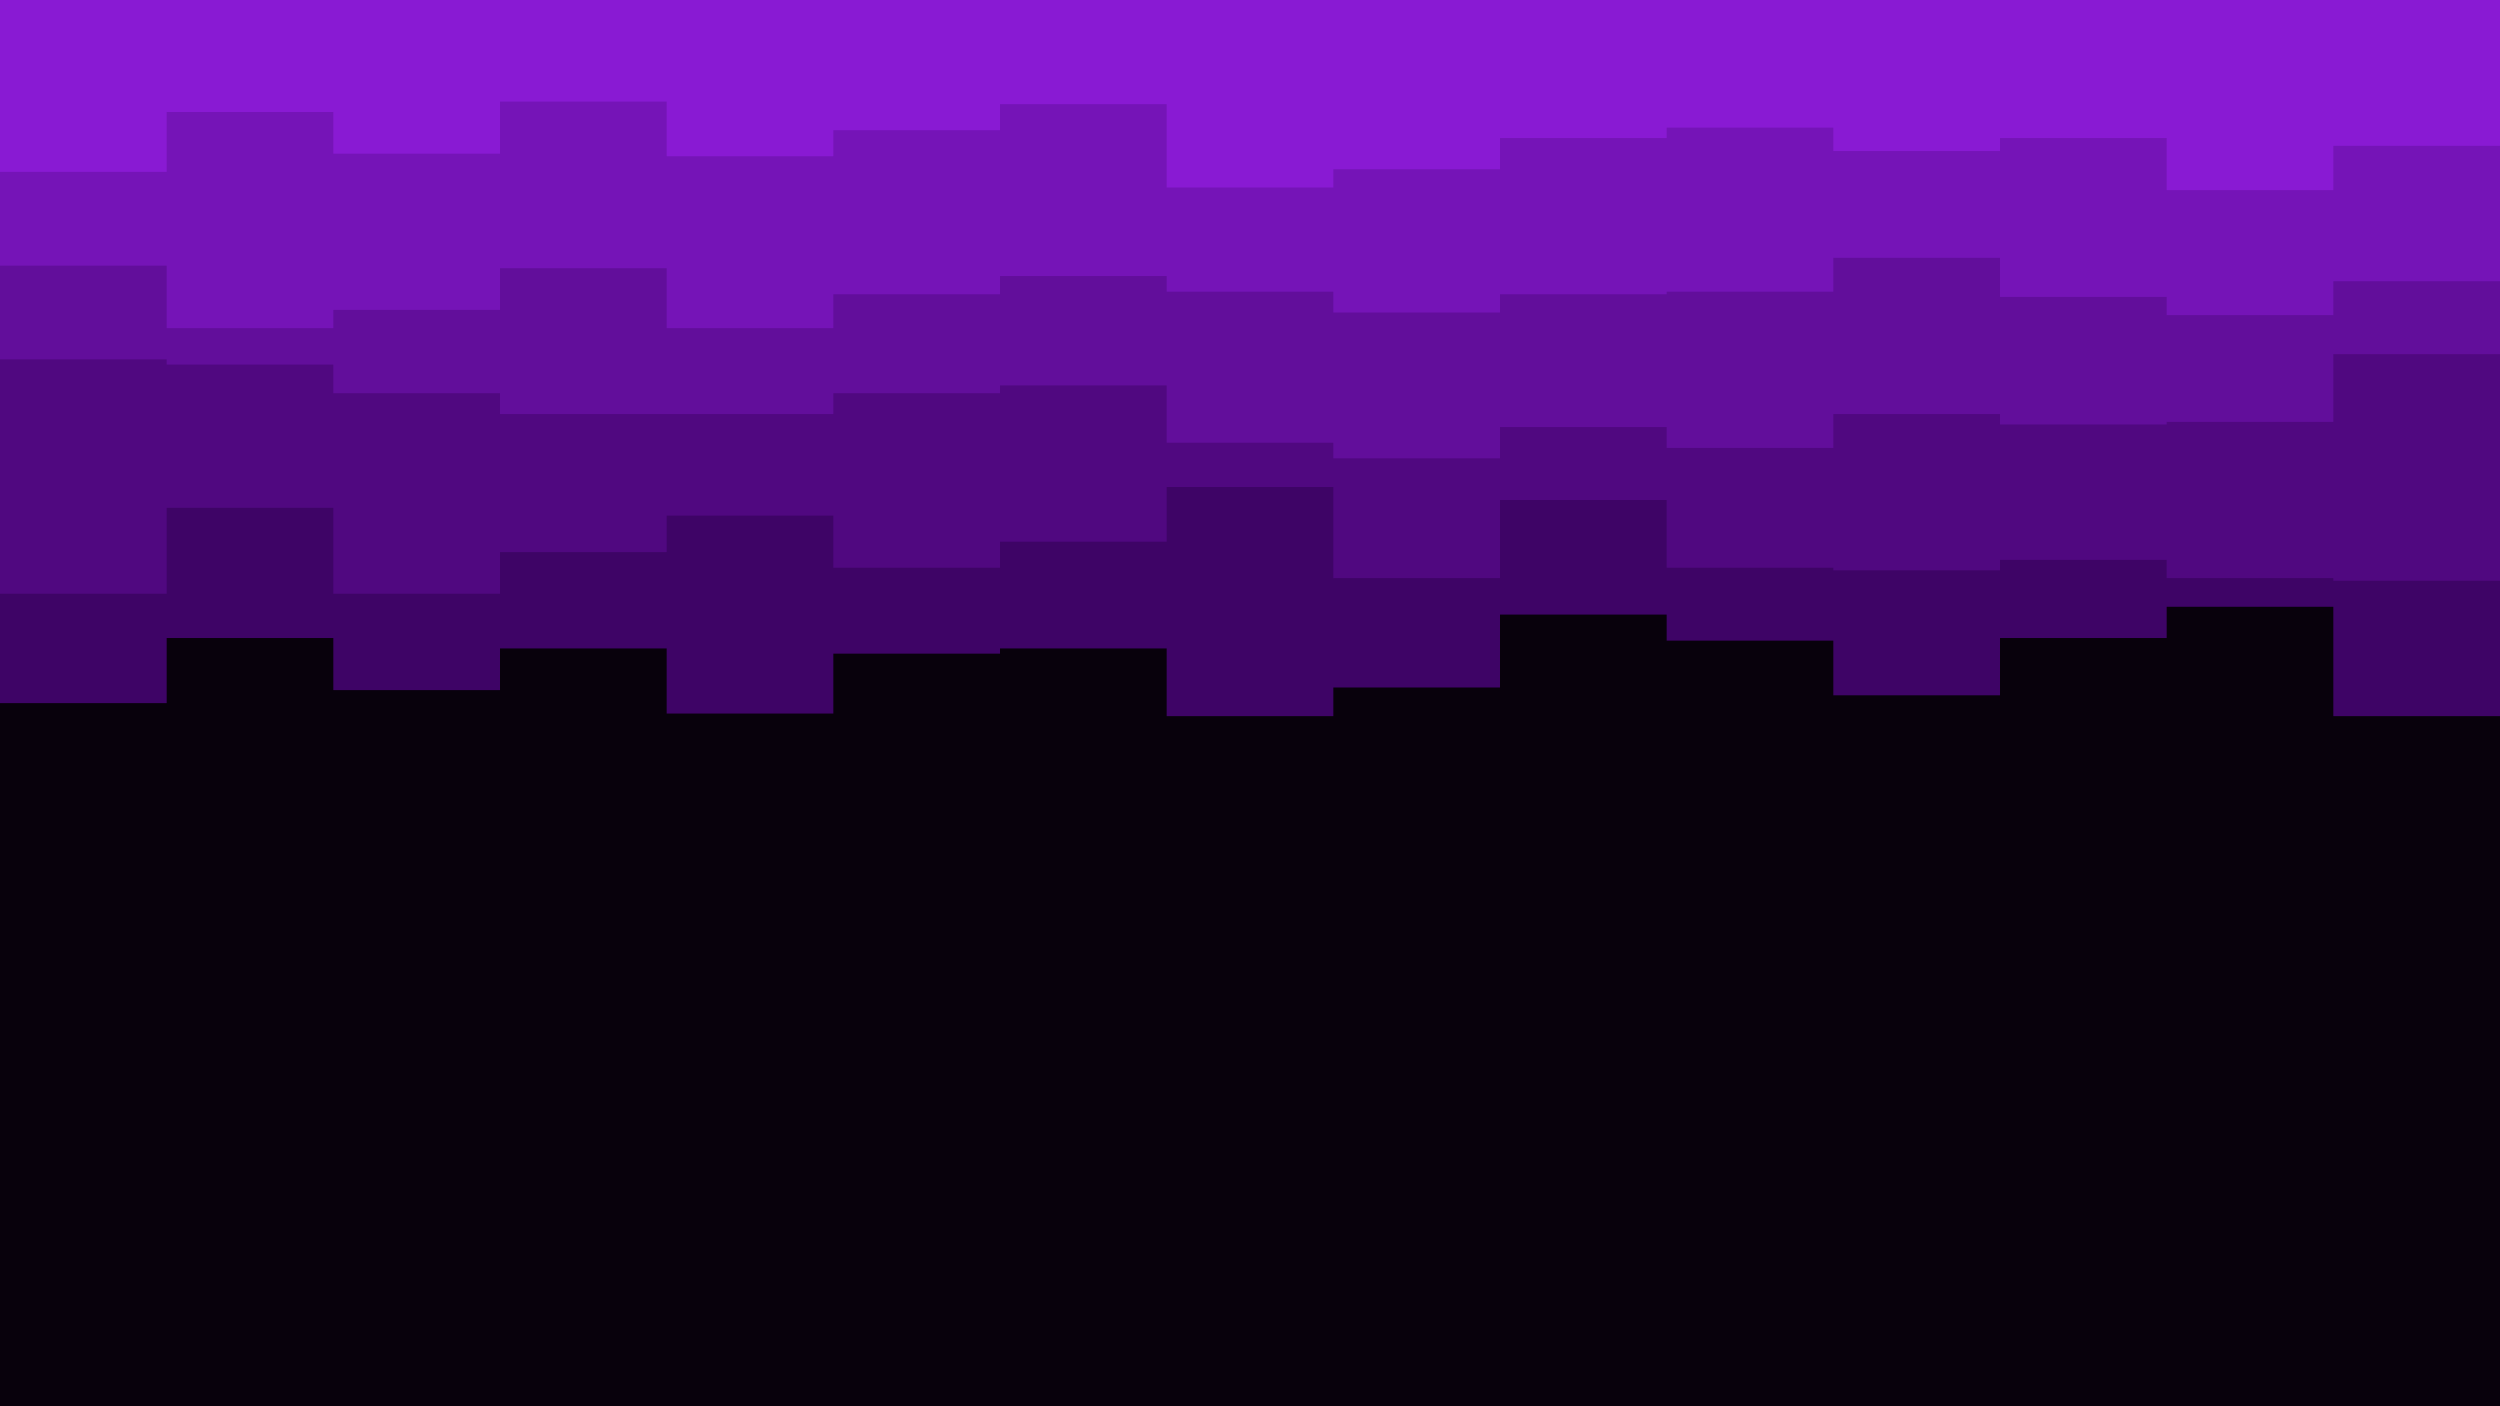 <svg id="visual" viewBox="0 0 960 540" width="960" height="540" xmlns="http://www.w3.org/2000/svg" xmlns:xlink="http://www.w3.org/1999/xlink" version="1.1"><rect x="0" y="0" width="960" height="540" fill="#08010c"></rect><path d="M0 270L64 270L64 245L128 245L128 265L192 265L192 249L256 249L256 274L320 274L320 251L384 251L384 249L448 249L448 275L512 275L512 264L576 264L576 236L640 236L640 246L704 246L704 267L768 267L768 245L832 245L832 233L896 233L896 275L960 275L960 283L960 0L960 0L896 0L896 0L832 0L832 0L768 0L768 0L704 0L704 0L640 0L640 0L576 0L576 0L512 0L512 0L448 0L448 0L384 0L384 0L320 0L320 0L256 0L256 0L192 0L192 0L128 0L128 0L64 0L64 0L0 0Z" fill="#3e0466"></path><path d="M0 228L64 228L64 195L128 195L128 228L192 228L192 212L256 212L256 198L320 198L320 218L384 218L384 208L448 208L448 187L512 187L512 222L576 222L576 192L640 192L640 218L704 218L704 219L768 219L768 215L832 215L832 222L896 222L896 223L960 223L960 205L960 0L960 0L896 0L896 0L832 0L832 0L768 0L768 0L704 0L704 0L640 0L640 0L576 0L576 0L512 0L512 0L448 0L448 0L384 0L384 0L320 0L320 0L256 0L256 0L192 0L192 0L128 0L128 0L64 0L64 0L0 0Z" fill="#500880"></path><path d="M0 138L64 138L64 140L128 140L128 151L192 151L192 159L256 159L256 159L320 159L320 151L384 151L384 148L448 148L448 170L512 170L512 176L576 176L576 164L640 164L640 172L704 172L704 159L768 159L768 163L832 163L832 162L896 162L896 136L960 136L960 144L960 0L960 0L896 0L896 0L832 0L832 0L768 0L768 0L704 0L704 0L640 0L640 0L576 0L576 0L512 0L512 0L448 0L448 0L384 0L384 0L320 0L320 0L256 0L256 0L192 0L192 0L128 0L128 0L64 0L64 0L0 0Z" fill="#620e9b"></path><path d="M0 102L64 102L64 126L128 126L128 119L192 119L192 103L256 103L256 126L320 126L320 113L384 113L384 106L448 106L448 112L512 112L512 120L576 120L576 113L640 113L640 112L704 112L704 99L768 99L768 114L832 114L832 121L896 121L896 108L960 108L960 125L960 0L960 0L896 0L896 0L832 0L832 0L768 0L768 0L704 0L704 0L640 0L640 0L576 0L576 0L512 0L512 0L448 0L448 0L384 0L384 0L320 0L320 0L256 0L256 0L192 0L192 0L128 0L128 0L64 0L64 0L0 0Z" fill="#7514b7"></path><path d="M0 66L64 66L64 43L128 43L128 59L192 59L192 39L256 39L256 60L320 60L320 50L384 50L384 40L448 40L448 72L512 72L512 65L576 65L576 53L640 53L640 49L704 49L704 58L768 58L768 53L832 53L832 73L896 73L896 56L960 56L960 33L960 0L960 0L896 0L896 0L832 0L832 0L768 0L768 0L704 0L704 0L640 0L640 0L576 0L576 0L512 0L512 0L448 0L448 0L384 0L384 0L320 0L320 0L256 0L256 0L192 0L192 0L128 0L128 0L64 0L64 0L0 0Z" fill="#891ad3"></path></svg>